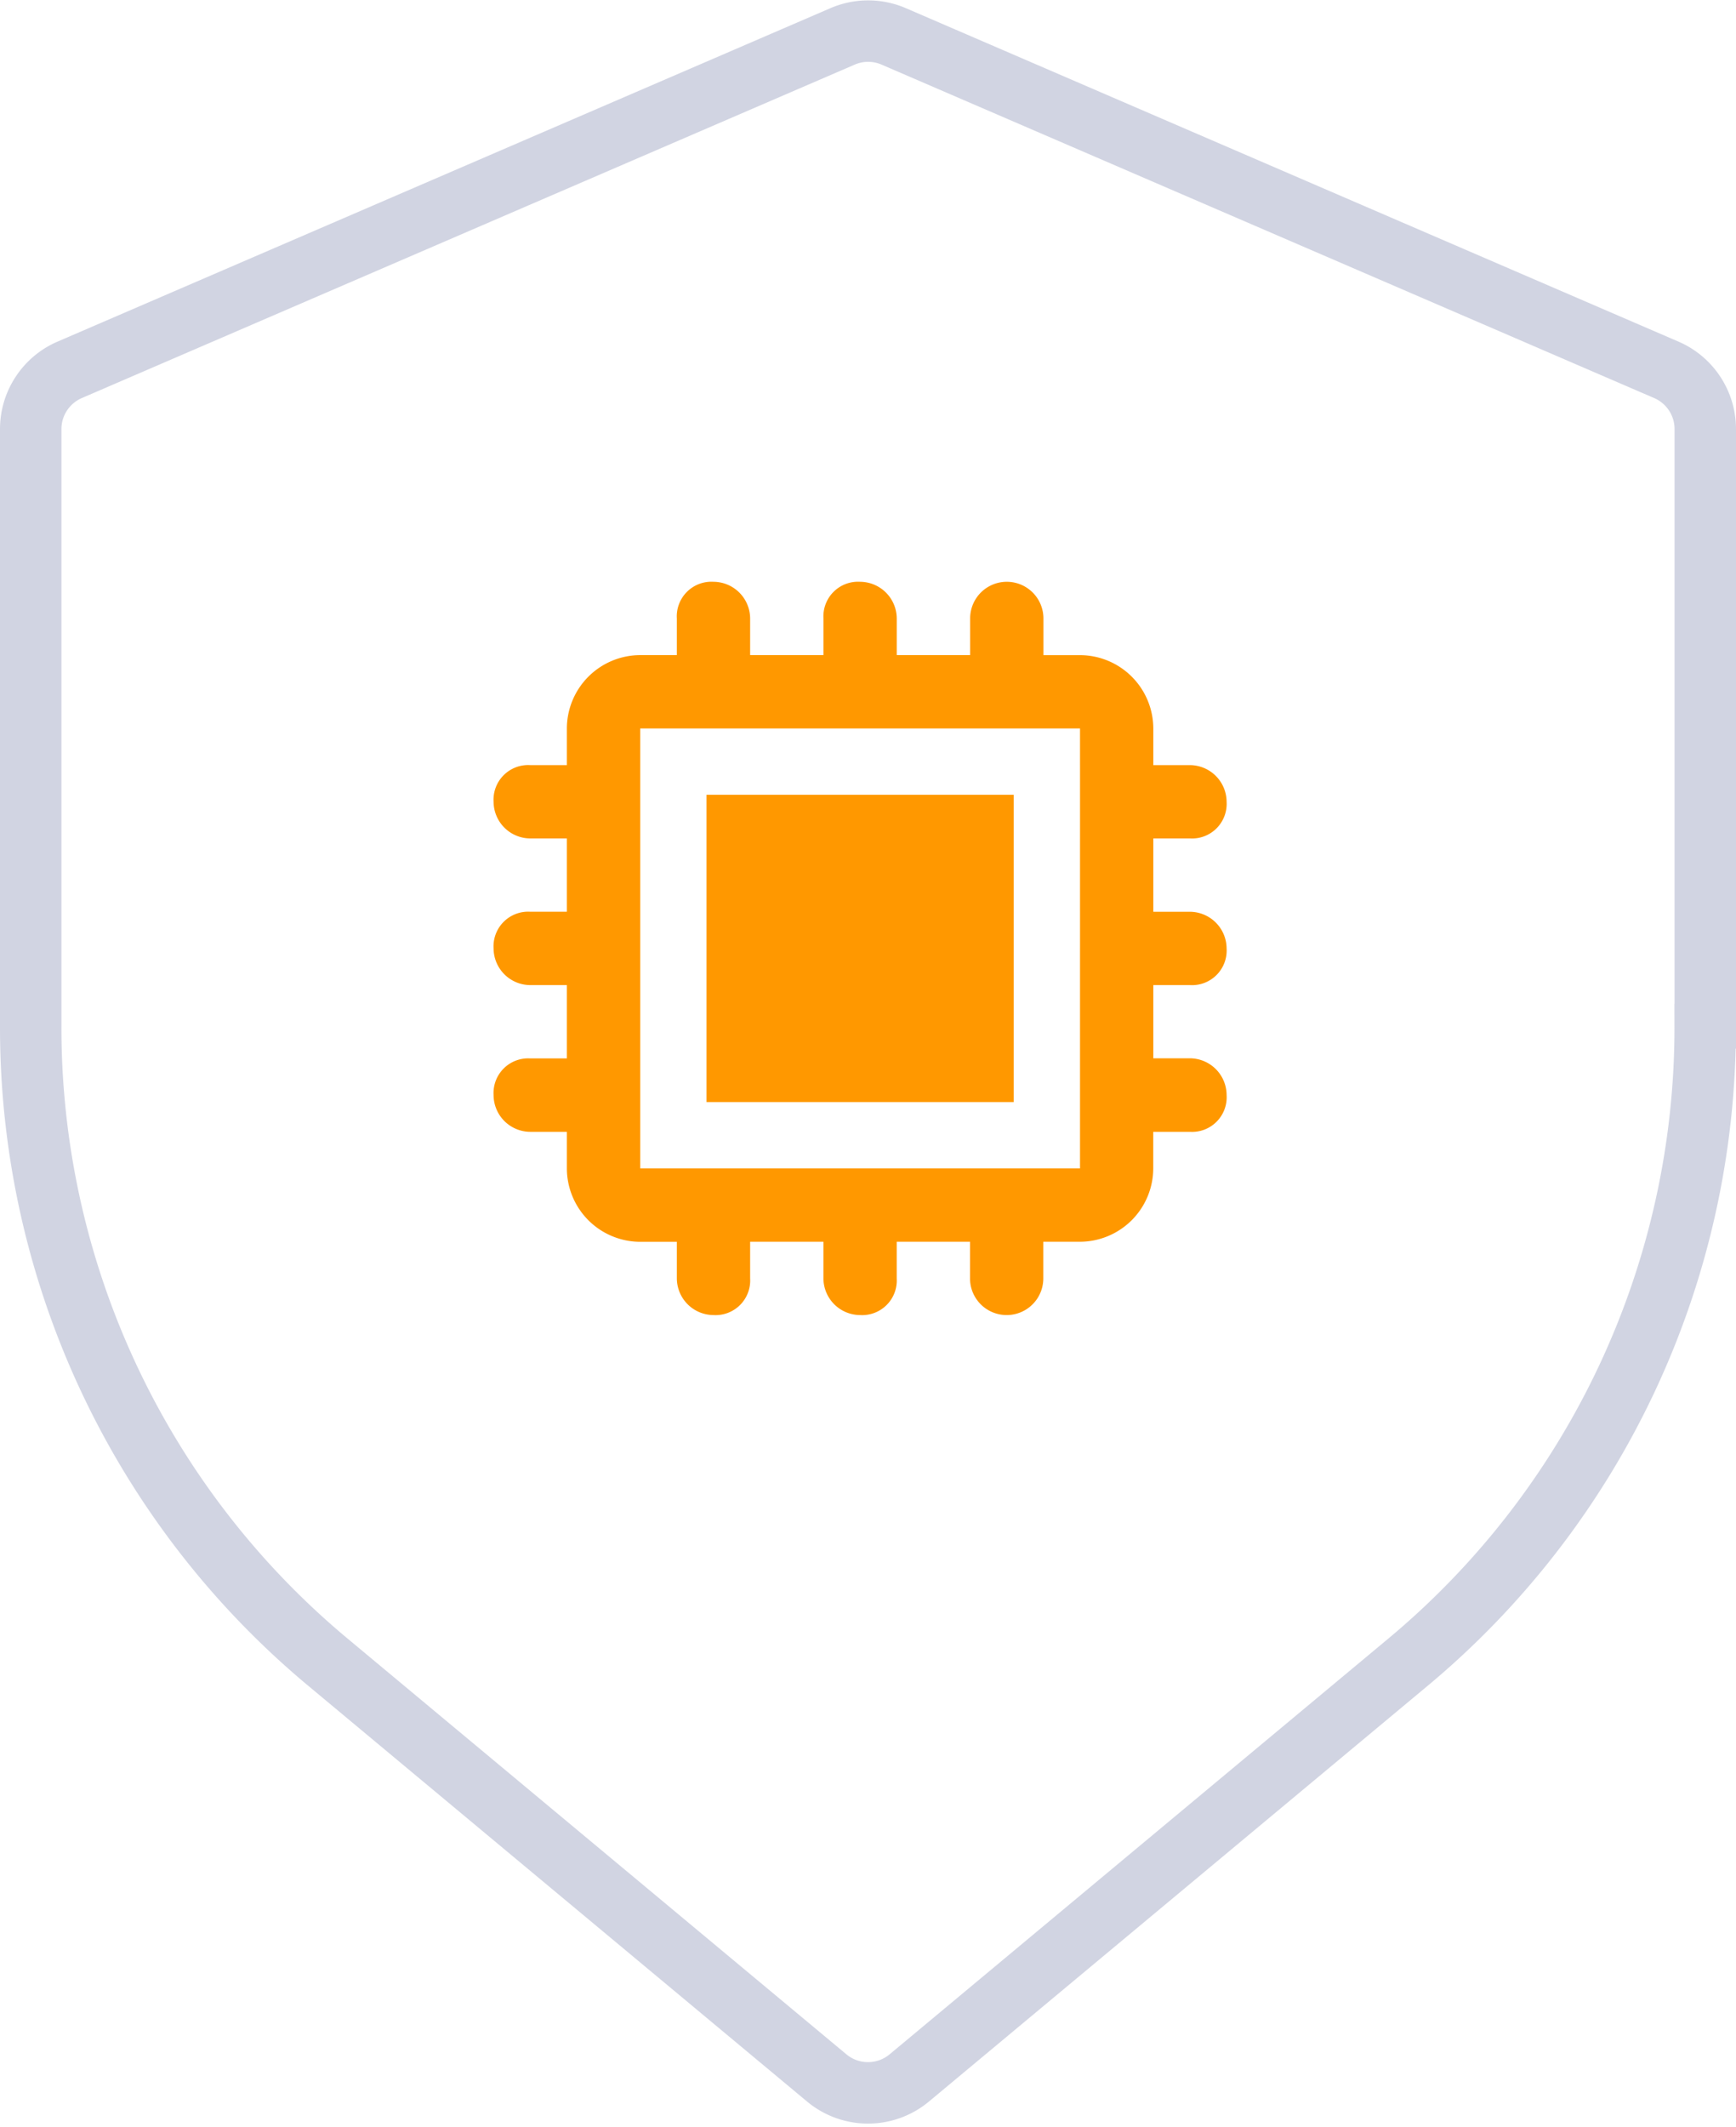 <svg xmlns="http://www.w3.org/2000/svg" width="56.514" height="69.217" viewBox="0 0 56.514 69.217">
  <g id="Component_16_1" data-name="Component 16 – 1" transform="translate(1 1.012)">
    <g id="Group_389" data-name="Group 389" transform="translate(-264.744 -3421.705)">
      <g id="Layer_2" data-name="Layer 2" transform="translate(262.684 3432.87)">
        <path id="Path_416" data-name="Path 416" d="M62.014,33.884V14.452a2.1,2.1,0,0,0-1.258-1.925L35.6,1.674a2.1,2.1,0,0,0-1.677,0L8.758,12.527A2.1,2.1,0,0,0,7.5,14.452V33.884A26.88,26.88,0,0,0,17.2,54.6L33.415,68.11a2.1,2.1,0,0,0,2.684,0L52.311,54.6a26.88,26.88,0,0,0,9.7-20.715Z" transform="translate(-5.44 -12.664)" fill="none" stroke="#d1d4e2" stroke-width="2"/>
      </g>
    </g>
    <g id="cpu" transform="translate(15.068 17.921)">
      <g id="Group_391" data-name="Group 391" transform="translate(6.818 6.818)">
        <g id="Group_390" data-name="Group 390" transform="translate(0 0)">
          <rect id="Rectangle_207" data-name="Rectangle 207" width="10" height="10" transform="translate(0.114 0.113)" fill="#ff9800"/>
        </g>
      </g>
      <g id="Group_393" data-name="Group 393">
        <g id="Group_392" data-name="Group 392">
          <path id="Path_611" data-name="Path 611" d="M22.67,13.125a1.127,1.127,0,0,0,1.193-1.193,1.2,1.2,0,0,0-1.193-1.193H21.477V8.352H22.67a1.127,1.127,0,0,0,1.193-1.193A1.2,1.2,0,0,0,22.67,5.966H21.477V4.773a2.393,2.393,0,0,0-2.386-2.386H17.9V1.193a1.193,1.193,0,1,0-2.386,0V2.386H13.125V1.193A1.2,1.2,0,0,0,11.932,0a1.127,1.127,0,0,0-1.193,1.193V2.386H8.352V1.193A1.2,1.2,0,0,0,7.159,0,1.127,1.127,0,0,0,5.966,1.193V2.386H4.773A2.393,2.393,0,0,0,2.386,4.773V5.966H1.193A1.127,1.127,0,0,0,0,7.159,1.2,1.2,0,0,0,1.193,8.352H2.386v2.386H1.193A1.127,1.127,0,0,0,0,11.932a1.2,1.2,0,0,0,1.193,1.193H2.386v2.386H1.193A1.127,1.127,0,0,0,0,16.7,1.2,1.2,0,0,0,1.193,17.9H2.386v1.193a2.393,2.393,0,0,0,2.386,2.386H5.966V22.67a1.2,1.2,0,0,0,1.193,1.193A1.127,1.127,0,0,0,8.352,22.67V21.477h2.386V22.67a1.2,1.2,0,0,0,1.193,1.193,1.127,1.127,0,0,0,1.193-1.193V21.477h2.386V22.67a1.193,1.193,0,0,0,2.386,0V21.477h1.193a2.393,2.393,0,0,0,2.386-2.386V17.9H22.67A1.127,1.127,0,0,0,23.863,16.7a1.2,1.2,0,0,0-1.193-1.193H21.477V13.125H22.67Zm-3.579,5.966H4.773V4.773H19.091Z" fill="#ff9800"/>
        </g>
      </g>
    </g>
  </g>
</svg>
